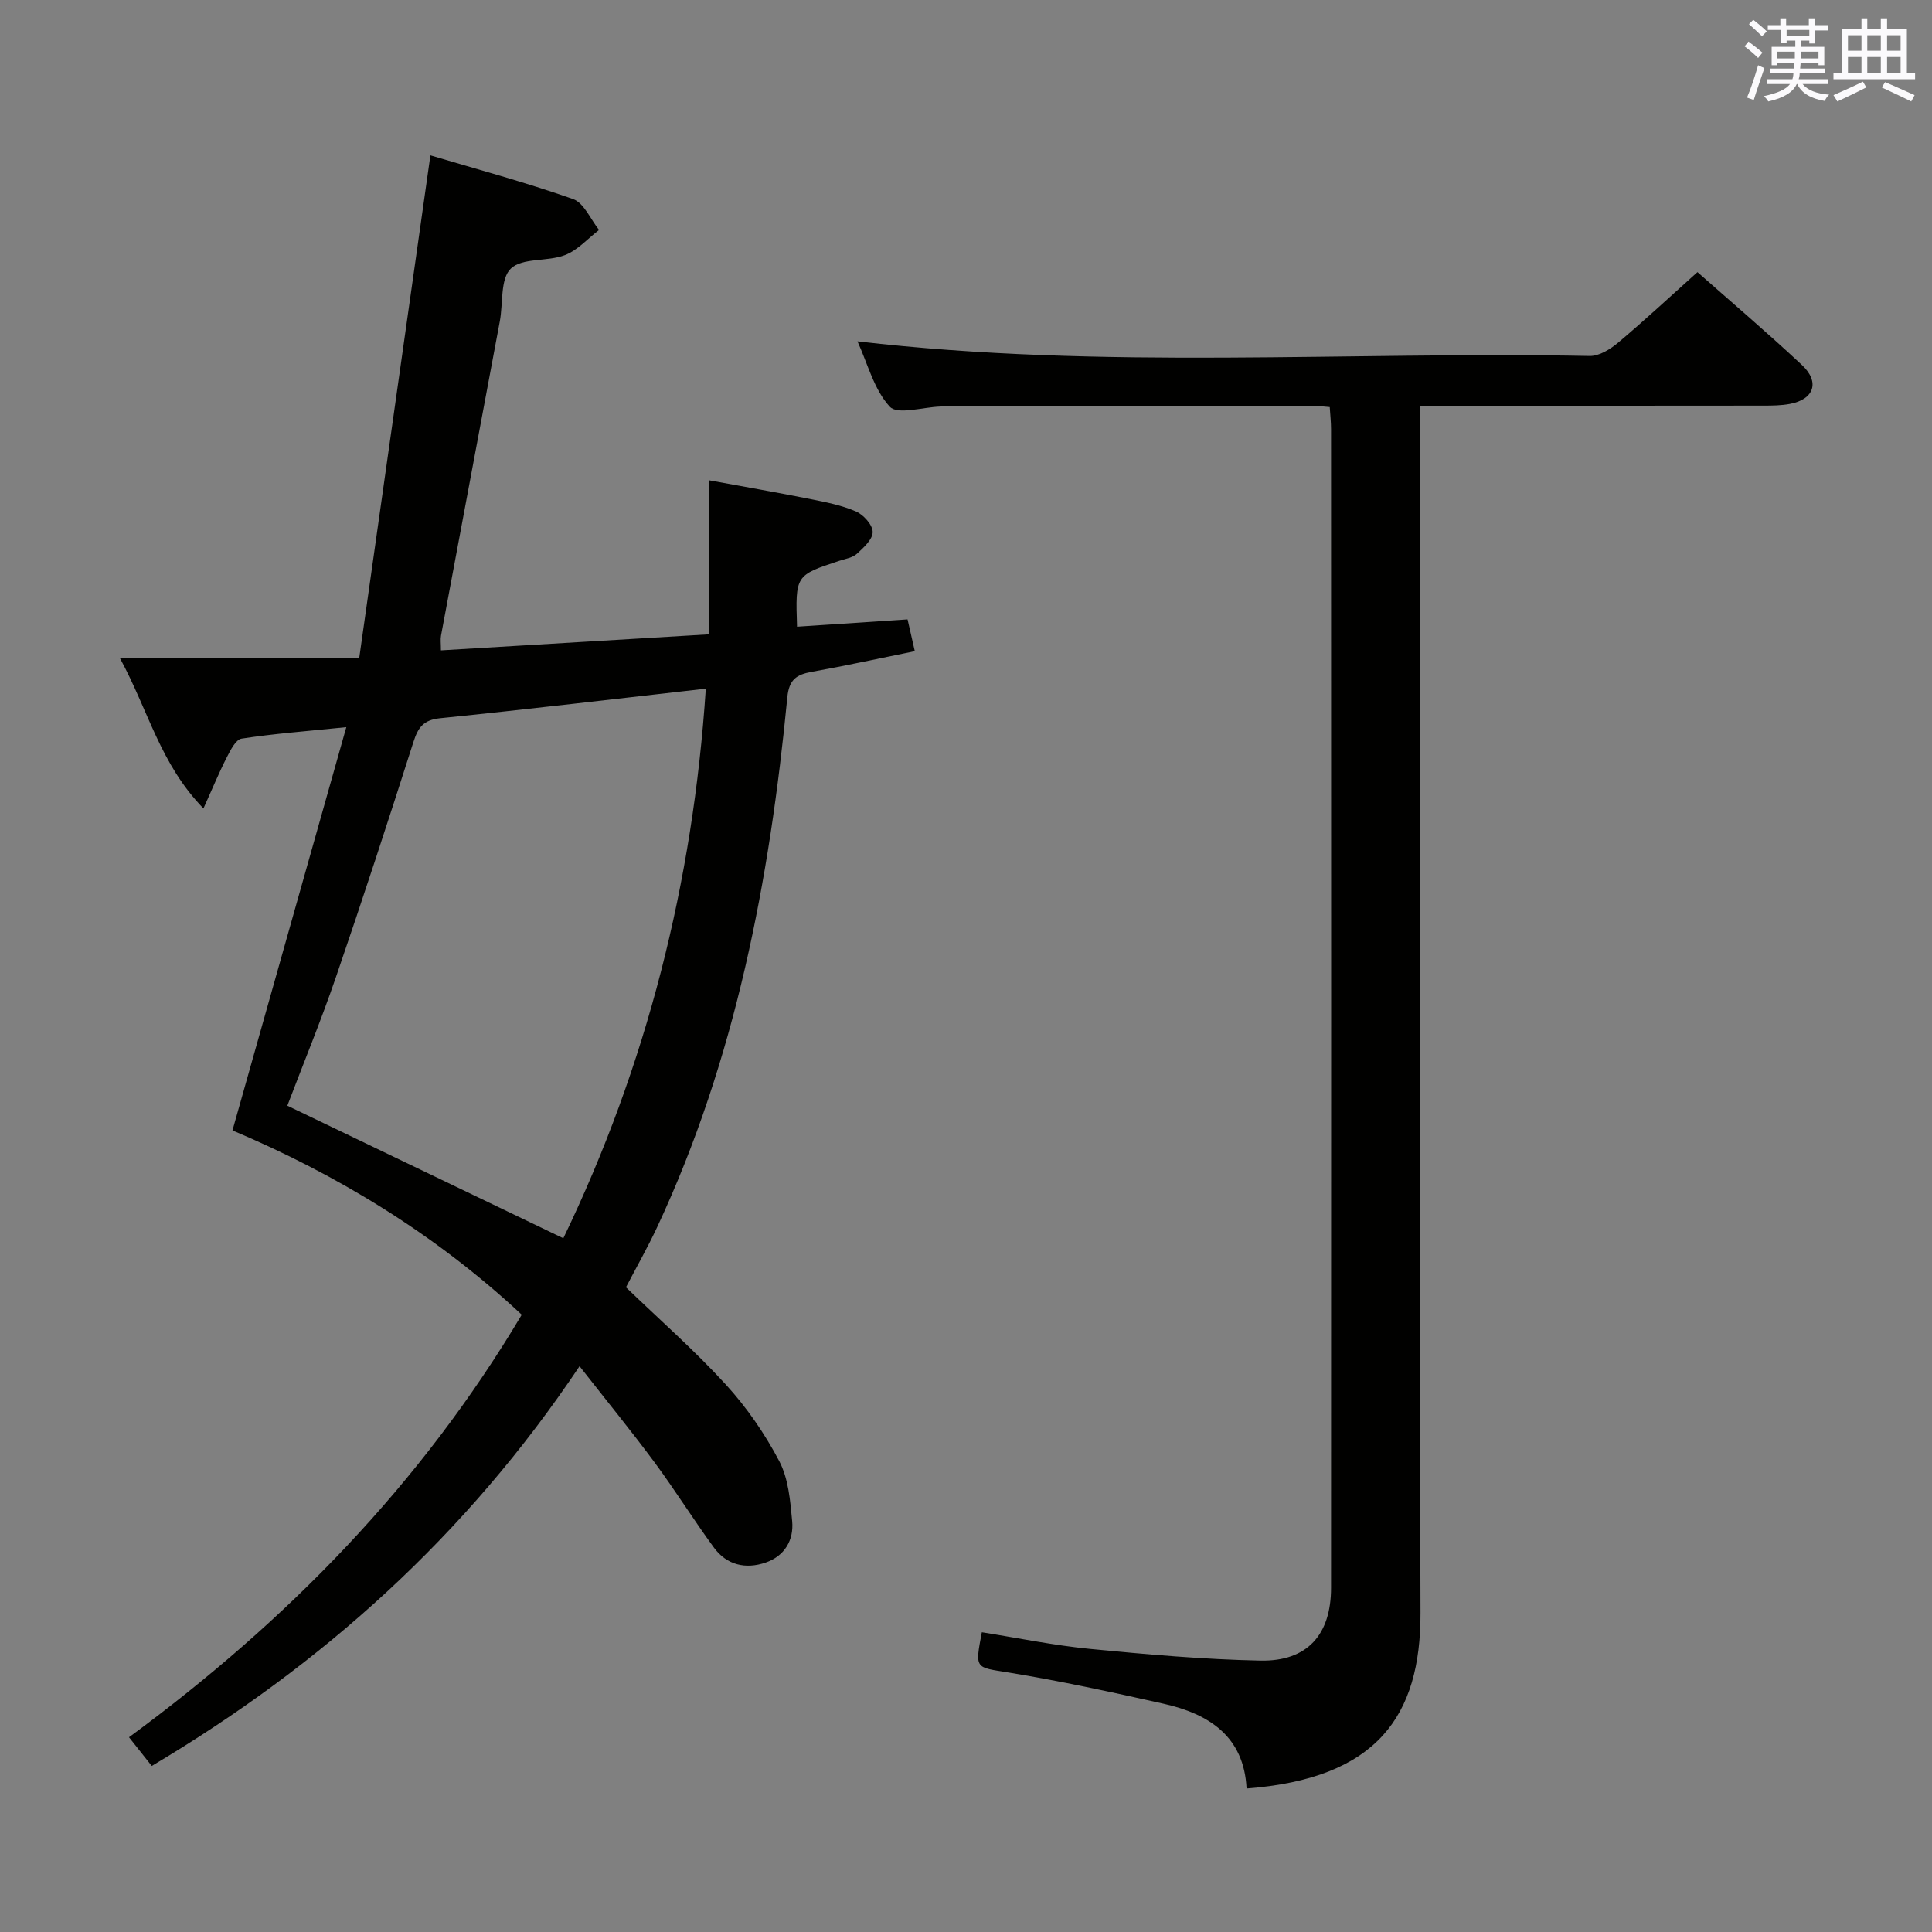 <svg enable-background="new 0 0 400 400" viewBox="0 0 400 400" xmlns="http://www.w3.org/2000/svg"><rect x="0" y="0" width="400" height="400" fill="#808080" stroke="none"/><path d="m31.42 365.62c-1.62-2.05-3.05-3.84-4.71-5.94 32.69-24.05 60.43-52.35 81.31-87.48-17.89-16.7-38.37-29.08-59.89-38.16 7.75-27.47 15.45-54.72 23.57-83.49-8.43.86-15.1 1.36-21.69 2.38-1.2.19-2.29 2.38-3.04 3.84-1.6 3.12-2.93 6.37-4.85 10.61-8.96-9.22-11.34-20.15-17.29-31.12h49.54c4.98-35.14 9.8-69.24 14.74-104.09 9.39 2.8 19.59 5.54 29.53 9.04 2.27.8 3.62 4.2 5.39 6.4-2.35 1.79-4.45 4.22-7.1 5.22-3.62 1.38-8.8.49-11.17 2.78-2.21 2.13-1.58 7.17-2.28 10.92-4.05 21.69-8.13 43.37-12.17 65.05-.15.79-.02 1.62-.02 3.07 18.5-1.11 36.82-2.2 55.53-3.32 0-10.8 0-20.92 0-31.89 7.31 1.34 14.09 2.52 20.83 3.86 3.24.65 6.55 1.28 9.55 2.58 1.57.68 3.45 2.76 3.48 4.24.03 1.51-1.86 3.25-3.25 4.52-.91.83-2.4 1.06-3.66 1.47-9.1 3-9.1 2.99-8.75 13.64 7.39-.49 14.78-.97 22.88-1.51.42 1.83.9 3.95 1.5 6.58-7.45 1.51-14.38 3.03-21.36 4.28-3.16.57-4.68 1.61-5.03 5.28-3.67 37.86-10.7 74.93-26.96 109.7-1.97 4.21-4.27 8.25-6.45 12.44 6.92 6.67 14.17 13.03 20.65 20.11 4.33 4.73 8.09 10.19 11.08 15.87 1.91 3.63 2.29 8.21 2.68 12.43.37 3.95-1.57 7.23-5.49 8.58-4.15 1.43-8.06.52-10.71-3.1-4.23-5.77-8.01-11.85-12.26-17.6-4.83-6.52-9.96-12.8-15.56-19.95-23.43 35.01-53.18 61.73-88.57 82.76zm85.21-109.25c17.24-35.76 26.85-73.64 29.5-113.79-18.81 2.13-36.89 4.28-55 6.12-3.48.35-4.57 1.91-5.54 4.94-5.19 16.27-10.49 32.51-16.04 48.67-3.1 9.04-6.75 17.89-10.06 26.61 18.98 9.12 37.67 18.09 57.14 27.45z" fill="#010100"/><path d="m294 84v6.55c0 81.13-.15 162.26.1 243.39.06 21.36-8.99 34.3-36.01 36.35-.53-10.76-7.74-15.44-17.18-17.55-10.66-2.39-21.36-4.71-32.13-6.47-6.88-1.12-6.96-.64-5.5-8.33 7.45 1.18 14.89 2.72 22.41 3.45 11.73 1.14 23.51 2.18 35.28 2.42 9.69.19 14.61-5.36 14.61-15.07.03-79.96.02-159.93 0-239.89 0-1.46-.17-2.93-.27-4.57-1.41-.11-2.54-.27-3.67-.27-24.66.01-49.31.03-73.97.06-1 0-2 .06-3 .1-3.6.12-8.85 1.76-10.45.03-3.27-3.54-4.57-8.89-6.69-13.53 50.8 5.93 101.25 2.05 151.6 3.03 1.96.04 4.26-1.39 5.88-2.75 5.46-4.59 10.68-9.46 16.43-14.61 6.54 5.78 14.24 12.33 21.62 19.22 3.79 3.54 2.53 7.13-2.5 8.07-1.78.33-3.63.35-5.46.35-21.66.03-43.31.02-64.97.02-1.81 0-3.63 0-6.13 0z" fill="#010100"/><g fill="#fbfafc"><path d="m361.2 9.6.8-1c.9.7 1.9 1.4 2.9 2.3l-.9 1.1c-1-1-2-1.8-2.8-2.4zm.5 10.6c.9-2.1 1.6-4.3 2.3-6.7.4.2.8.4 1.3.6-.7 2.1-1.5 4.3-2.2 6.6zm.4-15.2.9-.9c1 .8 2 1.6 2.8 2.4l-1 1c-.9-.9-1.8-1.7-2.7-2.5zm12.5-1.2h1.2v1.4h2.7v1.1h-2.7v2.7h-1.2v-.6h-1.8v1.3h4.9v3.8h-1.2v-.5h-3.7c0 .4-.1.9-.1 1.2h5.1v1h-5.2c0 .5-.1.9-.2 1.2h6v1h-5.2c1.1 1.3 2.9 2 5.5 2.2-.4.4-.7.8-.9 1.3-2.9-.5-4.8-1.6-5.7-3.5h-.1c-.8 1.7-2.7 2.9-5.9 3.6-.2-.4-.6-.8-.9-1.1 2.8-.6 4.6-1.4 5.4-2.5h-4.8v-1h5.3c.1-.3.2-.7.2-1.2h-4.9v-1h5c0-.4 0-.8.1-1.2h-3.5v.5h-1.2v-3.8h4.9v-1.3h-1.8v.5h-1.2v-2.7h-2.7v-1h2.6v-1.4h1.2v1.4h4.7v-1.4zm-6.6 8.3h3.6c0-.4 0-.9 0-1.4h-3.6zm1.9-4.6h4.7v-1.3h-4.7zm6.6 3.2h-3.7v1.4h3.7z"/><path d="m385.3 3.8h1.3v2.2h2.8v-2.2h1.3v2.2h4.1v9.1h1.7v1.3h-16.9v-1.3h1.7v-9.1h4.1v-2.2zm.4 13.1.7 1.2c-1.8.9-3.8 1.9-6 2.9-.2-.4-.5-.8-.8-1.3 2.3-1 4.3-1.9 6.1-2.8zm-3.1-6.4h2.8v-3.2h-2.8zm0 4.6h2.8v-3.3h-2.8zm4-4.6h2.8v-3.2h-2.8zm0 4.6h2.8v-3.3h-2.8zm3.7 1.9c2.1.9 4.1 1.8 6.1 2.7l-.7 1.3c-2.2-1.1-4.2-2-6.1-2.9zm3.2-9.7h-2.8v3.2h2.8zm-2.8 7.8h2.8v-3.3h-2.8z"/></g></svg>